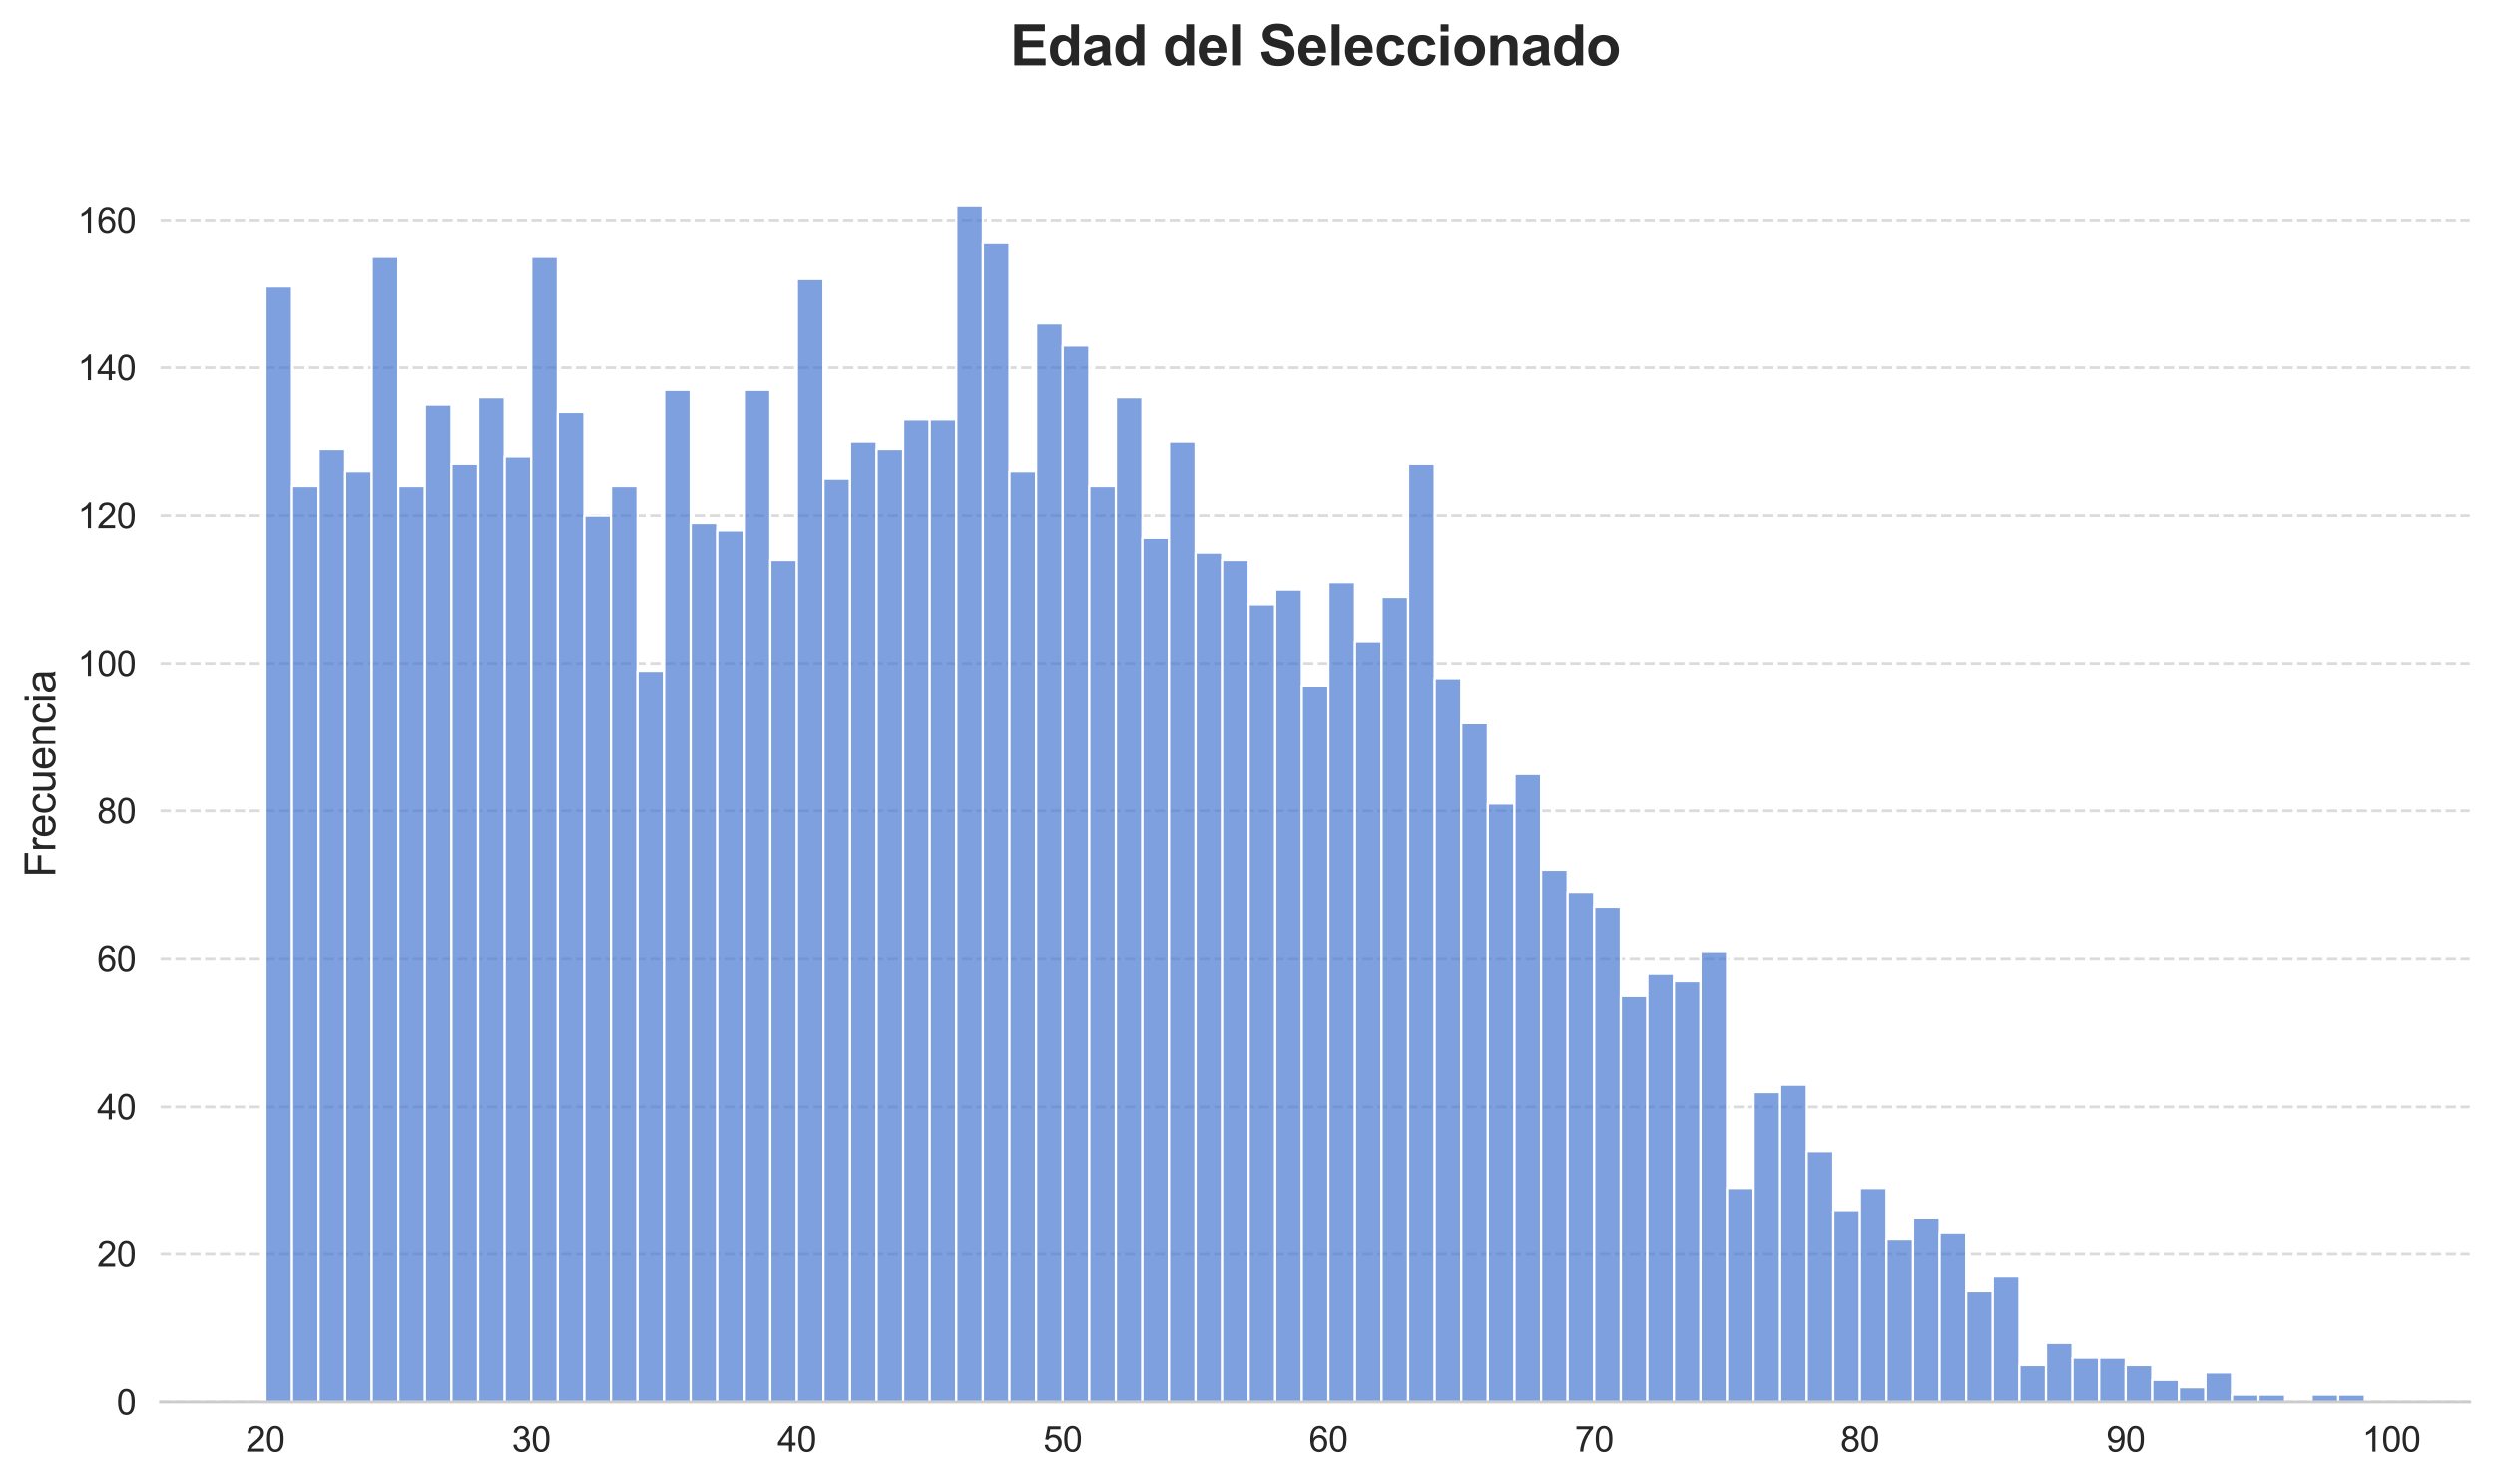 <?xml version="1.0" encoding="utf-8" standalone="no"?>
<!DOCTYPE svg PUBLIC "-//W3C//DTD SVG 1.1//EN"
  "http://www.w3.org/Graphics/SVG/1.1/DTD/svg11.dtd">
<svg xmlns:xlink="http://www.w3.org/1999/xlink" width="712.917pt" height="423.994pt" viewBox="0 0 712.917 423.994" xmlns="http://www.w3.org/2000/svg" version="1.1">
 <defs>
  <style type="text/css">*{stroke-linejoin: round; stroke-linecap: butt}</style>
 </defs>
 <g id="figure_1">
  <g id="patch_1">
   <path d="M 0 423.994 
L 712.917 423.994 
L 712.917 0 
L 0 0 
z
" style="fill: #ffffff"/>
  </g>
  <g id="axes_1">
   <g id="patch_2">
    <path d="M 45.857 400.649 
L 705.717 400.649 
L 705.717 41.553 
L 45.857 41.553 
z
" style="fill: #ffffff"/>
   </g>
   <g id="matplotlib.axis_1">
    <g id="xtick_1">
     <g id="line2d_1">
      <path d="M 75.851 400.649 
L 75.851 41.553 
" clip-path="url(#pff884d0ffa)" style="fill: none; stroke-dasharray: 2.96,1.28; stroke-dashoffset: 0; stroke: #cccccc; stroke-opacity: 0; stroke-width: 0.8"/>
     </g>
     <g id="text_1">
      <!-- 20 -->
      <g style="fill: #262626" transform="translate(70.29 414.807) scale(0.1 -0.1)">
       <defs>
        <path id="ArialMT-32" d="M 3222 541 
L 3222 0 
L 194 0 
Q 188 203 259 391 
Q 375 700 629 1000 
Q 884 1300 1366 1694 
Q 2113 2306 2375 2664 
Q 2638 3022 2638 3341 
Q 2638 3675 2398 3904 
Q 2159 4134 1775 4134 
Q 1369 4134 1125 3890 
Q 881 3647 878 3216 
L 300 3275 
Q 359 3922 746 4261 
Q 1134 4600 1788 4600 
Q 2447 4600 2831 4234 
Q 3216 3869 3216 3328 
Q 3216 3053 3103 2787 
Q 2991 2522 2730 2228 
Q 2469 1934 1863 1422 
Q 1356 997 1212 845 
Q 1069 694 975 541 
L 3222 541 
z
" transform="scale(0.016)"/>
        <path id="ArialMT-30" d="M 266 2259 
Q 266 3072 433 3567 
Q 600 4063 929 4331 
Q 1259 4600 1759 4600 
Q 2128 4600 2406 4451 
Q 2684 4303 2865 4023 
Q 3047 3744 3150 3342 
Q 3253 2941 3253 2259 
Q 3253 1453 3087 958 
Q 2922 463 2592 192 
Q 2263 -78 1759 -78 
Q 1097 -78 719 397 
Q 266 969 266 2259 
z
M 844 2259 
Q 844 1131 1108 757 
Q 1372 384 1759 384 
Q 2147 384 2411 759 
Q 2675 1134 2675 2259 
Q 2675 3391 2411 3762 
Q 2147 4134 1753 4134 
Q 1366 4134 1134 3806 
Q 844 3388 844 2259 
z
" transform="scale(0.016)"/>
       </defs>
       <use xlink:href="#ArialMT-32"/>
       <use xlink:href="#ArialMT-30" x="55.615"/>
      </g>
     </g>
    </g>
    <g id="xtick_2">
     <g id="line2d_2">
      <path d="M 151.784 400.649 
L 151.784 41.553 
" clip-path="url(#pff884d0ffa)" style="fill: none; stroke-dasharray: 2.96,1.28; stroke-dashoffset: 0; stroke: #cccccc; stroke-opacity: 0; stroke-width: 0.8"/>
     </g>
     <g id="text_2">
      <!-- 30 -->
      <g style="fill: #262626" transform="translate(146.223 414.807) scale(0.1 -0.1)">
       <defs>
        <path id="ArialMT-33" d="M 269 1209 
L 831 1284 
Q 928 806 1161 595 
Q 1394 384 1728 384 
Q 2125 384 2398 659 
Q 2672 934 2672 1341 
Q 2672 1728 2419 1979 
Q 2166 2231 1775 2231 
Q 1616 2231 1378 2169 
L 1441 2663 
Q 1497 2656 1531 2656 
Q 1891 2656 2178 2843 
Q 2466 3031 2466 3422 
Q 2466 3731 2256 3934 
Q 2047 4138 1716 4138 
Q 1388 4138 1169 3931 
Q 950 3725 888 3313 
L 325 3413 
Q 428 3978 793 4289 
Q 1159 4600 1703 4600 
Q 2078 4600 2393 4439 
Q 2709 4278 2876 4000 
Q 3044 3722 3044 3409 
Q 3044 3113 2884 2869 
Q 2725 2625 2413 2481 
Q 2819 2388 3044 2092 
Q 3269 1797 3269 1353 
Q 3269 753 2831 336 
Q 2394 -81 1725 -81 
Q 1122 -81 723 278 
Q 325 638 269 1209 
z
" transform="scale(0.016)"/>
       </defs>
       <use xlink:href="#ArialMT-33"/>
       <use xlink:href="#ArialMT-30" x="55.615"/>
      </g>
     </g>
    </g>
    <g id="xtick_3">
     <g id="line2d_3">
      <path d="M 227.717 400.649 
L 227.717 41.553 
" clip-path="url(#pff884d0ffa)" style="fill: none; stroke-dasharray: 2.96,1.28; stroke-dashoffset: 0; stroke: #cccccc; stroke-opacity: 0; stroke-width: 0.8"/>
     </g>
     <g id="text_3">
      <!-- 40 -->
      <g style="fill: #262626" transform="translate(222.156 414.807) scale(0.1 -0.1)">
       <defs>
        <path id="ArialMT-34" d="M 2069 0 
L 2069 1097 
L 81 1097 
L 81 1613 
L 2172 4581 
L 2631 4581 
L 2631 1613 
L 3250 1613 
L 3250 1097 
L 2631 1097 
L 2631 0 
L 2069 0 
z
M 2069 1613 
L 2069 3678 
L 634 1613 
L 2069 1613 
z
" transform="scale(0.016)"/>
       </defs>
       <use xlink:href="#ArialMT-34"/>
       <use xlink:href="#ArialMT-30" x="55.615"/>
      </g>
     </g>
    </g>
    <g id="xtick_4">
     <g id="line2d_4">
      <path d="M 303.651 400.649 
L 303.651 41.553 
" clip-path="url(#pff884d0ffa)" style="fill: none; stroke-dasharray: 2.96,1.28; stroke-dashoffset: 0; stroke: #cccccc; stroke-opacity: 0; stroke-width: 0.8"/>
     </g>
     <g id="text_4">
      <!-- 50 -->
      <g style="fill: #262626" transform="translate(298.09 414.807) scale(0.1 -0.1)">
       <defs>
        <path id="ArialMT-35" d="M 266 1200 
L 856 1250 
Q 922 819 1161 601 
Q 1400 384 1738 384 
Q 2144 384 2425 690 
Q 2706 997 2706 1503 
Q 2706 1984 2436 2262 
Q 2166 2541 1728 2541 
Q 1456 2541 1237 2417 
Q 1019 2294 894 2097 
L 366 2166 
L 809 4519 
L 3088 4519 
L 3088 3981 
L 1259 3981 
L 1013 2750 
Q 1425 3038 1878 3038 
Q 2478 3038 2890 2622 
Q 3303 2206 3303 1553 
Q 3303 931 2941 478 
Q 2500 -78 1738 -78 
Q 1113 -78 717 272 
Q 322 622 266 1200 
z
" transform="scale(0.016)"/>
       </defs>
       <use xlink:href="#ArialMT-35"/>
       <use xlink:href="#ArialMT-30" x="55.615"/>
      </g>
     </g>
    </g>
    <g id="xtick_5">
     <g id="line2d_5">
      <path d="M 379.584 400.649 
L 379.584 41.553 
" clip-path="url(#pff884d0ffa)" style="fill: none; stroke-dasharray: 2.96,1.28; stroke-dashoffset: 0; stroke: #cccccc; stroke-opacity: 0; stroke-width: 0.8"/>
     </g>
     <g id="text_5">
      <!-- 60 -->
      <g style="fill: #262626" transform="translate(374.023 414.807) scale(0.1 -0.1)">
       <defs>
        <path id="ArialMT-36" d="M 3184 3459 
L 2625 3416 
Q 2550 3747 2413 3897 
Q 2184 4138 1850 4138 
Q 1581 4138 1378 3988 
Q 1113 3794 959 3422 
Q 806 3050 800 2363 
Q 1003 2672 1297 2822 
Q 1591 2972 1913 2972 
Q 2475 2972 2870 2558 
Q 3266 2144 3266 1488 
Q 3266 1056 3080 686 
Q 2894 316 2569 119 
Q 2244 -78 1831 -78 
Q 1128 -78 684 439 
Q 241 956 241 2144 
Q 241 3472 731 4075 
Q 1159 4600 1884 4600 
Q 2425 4600 2770 4297 
Q 3116 3994 3184 3459 
z
M 888 1484 
Q 888 1194 1011 928 
Q 1134 663 1356 523 
Q 1578 384 1822 384 
Q 2178 384 2434 671 
Q 2691 959 2691 1453 
Q 2691 1928 2437 2201 
Q 2184 2475 1800 2475 
Q 1419 2475 1153 2201 
Q 888 1928 888 1484 
z
" transform="scale(0.016)"/>
       </defs>
       <use xlink:href="#ArialMT-36"/>
       <use xlink:href="#ArialMT-30" x="55.615"/>
      </g>
     </g>
    </g>
    <g id="xtick_6">
     <g id="line2d_6">
      <path d="M 455.517 400.649 
L 455.517 41.553 
" clip-path="url(#pff884d0ffa)" style="fill: none; stroke-dasharray: 2.96,1.28; stroke-dashoffset: 0; stroke: #cccccc; stroke-opacity: 0; stroke-width: 0.8"/>
     </g>
     <g id="text_6">
      <!-- 70 -->
      <g style="fill: #262626" transform="translate(449.956 414.807) scale(0.1 -0.1)">
       <defs>
        <path id="ArialMT-37" d="M 303 3981 
L 303 4522 
L 3269 4522 
L 3269 4084 
Q 2831 3619 2401 2847 
Q 1972 2075 1738 1259 
Q 1569 684 1522 0 
L 944 0 
Q 953 541 1156 1306 
Q 1359 2072 1739 2783 
Q 2119 3494 2547 3981 
L 303 3981 
z
" transform="scale(0.016)"/>
       </defs>
       <use xlink:href="#ArialMT-37"/>
       <use xlink:href="#ArialMT-30" x="55.615"/>
      </g>
     </g>
    </g>
    <g id="xtick_7">
     <g id="line2d_7">
      <path d="M 531.45 400.649 
L 531.45 41.553 
" clip-path="url(#pff884d0ffa)" style="fill: none; stroke-dasharray: 2.96,1.28; stroke-dashoffset: 0; stroke: #cccccc; stroke-opacity: 0; stroke-width: 0.8"/>
     </g>
     <g id="text_7">
      <!-- 80 -->
      <g style="fill: #262626" transform="translate(525.889 414.807) scale(0.1 -0.1)">
       <defs>
        <path id="ArialMT-38" d="M 1131 2484 
Q 781 2613 612 2850 
Q 444 3088 444 3419 
Q 444 3919 803 4259 
Q 1163 4600 1759 4600 
Q 2359 4600 2725 4251 
Q 3091 3903 3091 3403 
Q 3091 3084 2923 2848 
Q 2756 2613 2416 2484 
Q 2838 2347 3058 2040 
Q 3278 1734 3278 1309 
Q 3278 722 2862 322 
Q 2447 -78 1769 -78 
Q 1091 -78 675 323 
Q 259 725 259 1325 
Q 259 1772 486 2073 
Q 713 2375 1131 2484 
z
M 1019 3438 
Q 1019 3113 1228 2906 
Q 1438 2700 1772 2700 
Q 2097 2700 2305 2904 
Q 2513 3109 2513 3406 
Q 2513 3716 2298 3927 
Q 2084 4138 1766 4138 
Q 1444 4138 1231 3931 
Q 1019 3725 1019 3438 
z
M 838 1322 
Q 838 1081 952 856 
Q 1066 631 1291 507 
Q 1516 384 1775 384 
Q 2178 384 2440 643 
Q 2703 903 2703 1303 
Q 2703 1709 2433 1975 
Q 2163 2241 1756 2241 
Q 1359 2241 1098 1978 
Q 838 1716 838 1322 
z
" transform="scale(0.016)"/>
       </defs>
       <use xlink:href="#ArialMT-38"/>
       <use xlink:href="#ArialMT-30" x="55.615"/>
      </g>
     </g>
    </g>
    <g id="xtick_8">
     <g id="line2d_8">
      <path d="M 607.384 400.649 
L 607.384 41.553 
" clip-path="url(#pff884d0ffa)" style="fill: none; stroke-dasharray: 2.96,1.28; stroke-dashoffset: 0; stroke: #cccccc; stroke-opacity: 0; stroke-width: 0.8"/>
     </g>
     <g id="text_8">
      <!-- 90 -->
      <g style="fill: #262626" transform="translate(601.823 414.807) scale(0.1 -0.1)">
       <defs>
        <path id="ArialMT-39" d="M 350 1059 
L 891 1109 
Q 959 728 1153 556 
Q 1347 384 1650 384 
Q 1909 384 2104 503 
Q 2300 622 2425 820 
Q 2550 1019 2634 1356 
Q 2719 1694 2719 2044 
Q 2719 2081 2716 2156 
Q 2547 1888 2255 1720 
Q 1963 1553 1622 1553 
Q 1053 1553 659 1965 
Q 266 2378 266 3053 
Q 266 3750 677 4175 
Q 1088 4600 1706 4600 
Q 2153 4600 2523 4359 
Q 2894 4119 3086 3673 
Q 3278 3228 3278 2384 
Q 3278 1506 3087 986 
Q 2897 466 2520 194 
Q 2144 -78 1638 -78 
Q 1100 -78 759 220 
Q 419 519 350 1059 
z
M 2653 3081 
Q 2653 3566 2395 3850 
Q 2138 4134 1775 4134 
Q 1400 4134 1122 3828 
Q 844 3522 844 3034 
Q 844 2597 1108 2323 
Q 1372 2050 1759 2050 
Q 2150 2050 2401 2323 
Q 2653 2597 2653 3081 
z
" transform="scale(0.016)"/>
       </defs>
       <use xlink:href="#ArialMT-39"/>
       <use xlink:href="#ArialMT-30" x="55.615"/>
      </g>
     </g>
    </g>
    <g id="xtick_9">
     <g id="line2d_9">
      <path d="M 683.317 400.649 
L 683.317 41.553 
" clip-path="url(#pff884d0ffa)" style="fill: none; stroke-dasharray: 2.96,1.28; stroke-dashoffset: 0; stroke: #cccccc; stroke-opacity: 0; stroke-width: 0.8"/>
     </g>
     <g id="text_9">
      <!-- 100 -->
      <g style="fill: #262626" transform="translate(674.975 414.807) scale(0.1 -0.1)">
       <defs>
        <path id="ArialMT-31" d="M 2384 0 
L 1822 0 
L 1822 3584 
Q 1619 3391 1289 3197 
Q 959 3003 697 2906 
L 697 3450 
Q 1169 3672 1522 3987 
Q 1875 4303 2022 4600 
L 2384 4600 
L 2384 0 
z
" transform="scale(0.016)"/>
       </defs>
       <use xlink:href="#ArialMT-31"/>
       <use xlink:href="#ArialMT-30" x="55.615"/>
       <use xlink:href="#ArialMT-30" x="111.23"/>
      </g>
     </g>
    </g>
   </g>
   <g id="matplotlib.axis_2">
    <g id="ytick_1">
     <g id="line2d_10">
      <path d="M 45.857 400.649 
L 705.717 400.649 
" clip-path="url(#pff884d0ffa)" style="fill: none; stroke-dasharray: 2.96,1.28; stroke-dashoffset: 0; stroke: #cccccc; stroke-opacity: 0.7; stroke-width: 0.8"/>
     </g>
     <g id="text_10">
      <!-- 0 -->
      <g style="fill: #262626" transform="translate(33.296 404.228) scale(0.1 -0.1)">
       <use xlink:href="#ArialMT-30"/>
      </g>
     </g>
    </g>
    <g id="ytick_2">
     <g id="line2d_11">
      <path d="M 45.857 358.427 
L 705.717 358.427 
" clip-path="url(#pff884d0ffa)" style="fill: none; stroke-dasharray: 2.96,1.28; stroke-dashoffset: 0; stroke: #cccccc; stroke-opacity: 0.7; stroke-width: 0.8"/>
     </g>
     <g id="text_11">
      <!-- 20 -->
      <g style="fill: #262626" transform="translate(27.735 362.006) scale(0.1 -0.1)">
       <use xlink:href="#ArialMT-32"/>
       <use xlink:href="#ArialMT-30" x="55.615"/>
      </g>
     </g>
    </g>
    <g id="ytick_3">
     <g id="line2d_12">
      <path d="M 45.857 316.205 
L 705.717 316.205 
" clip-path="url(#pff884d0ffa)" style="fill: none; stroke-dasharray: 2.96,1.28; stroke-dashoffset: 0; stroke: #cccccc; stroke-opacity: 0.7; stroke-width: 0.8"/>
     </g>
     <g id="text_12">
      <!-- 40 -->
      <g style="fill: #262626" transform="translate(27.735 319.784) scale(0.1 -0.1)">
       <use xlink:href="#ArialMT-34"/>
       <use xlink:href="#ArialMT-30" x="55.615"/>
      </g>
     </g>
    </g>
    <g id="ytick_4">
     <g id="line2d_13">
      <path d="M 45.857 273.984 
L 705.717 273.984 
" clip-path="url(#pff884d0ffa)" style="fill: none; stroke-dasharray: 2.96,1.28; stroke-dashoffset: 0; stroke: #cccccc; stroke-opacity: 0.7; stroke-width: 0.8"/>
     </g>
     <g id="text_13">
      <!-- 60 -->
      <g style="fill: #262626" transform="translate(27.735 277.563) scale(0.1 -0.1)">
       <use xlink:href="#ArialMT-36"/>
       <use xlink:href="#ArialMT-30" x="55.615"/>
      </g>
     </g>
    </g>
    <g id="ytick_5">
     <g id="line2d_14">
      <path d="M 45.857 231.762 
L 705.717 231.762 
" clip-path="url(#pff884d0ffa)" style="fill: none; stroke-dasharray: 2.96,1.28; stroke-dashoffset: 0; stroke: #cccccc; stroke-opacity: 0.7; stroke-width: 0.8"/>
     </g>
     <g id="text_14">
      <!-- 80 -->
      <g style="fill: #262626" transform="translate(27.735 235.341) scale(0.1 -0.1)">
       <use xlink:href="#ArialMT-38"/>
       <use xlink:href="#ArialMT-30" x="55.615"/>
      </g>
     </g>
    </g>
    <g id="ytick_6">
     <g id="line2d_15">
      <path d="M 45.857 189.54 
L 705.717 189.54 
" clip-path="url(#pff884d0ffa)" style="fill: none; stroke-dasharray: 2.96,1.28; stroke-dashoffset: 0; stroke: #cccccc; stroke-opacity: 0.7; stroke-width: 0.8"/>
     </g>
     <g id="text_15">
      <!-- 100 -->
      <g style="fill: #262626" transform="translate(22.174 193.119) scale(0.1 -0.1)">
       <use xlink:href="#ArialMT-31"/>
       <use xlink:href="#ArialMT-30" x="55.615"/>
       <use xlink:href="#ArialMT-30" x="111.23"/>
      </g>
     </g>
    </g>
    <g id="ytick_7">
     <g id="line2d_16">
      <path d="M 45.857 147.318 
L 705.717 147.318 
" clip-path="url(#pff884d0ffa)" style="fill: none; stroke-dasharray: 2.96,1.28; stroke-dashoffset: 0; stroke: #cccccc; stroke-opacity: 0.7; stroke-width: 0.8"/>
     </g>
     <g id="text_16">
      <!-- 120 -->
      <g style="fill: #262626" transform="translate(22.174 150.897) scale(0.1 -0.1)">
       <use xlink:href="#ArialMT-31"/>
       <use xlink:href="#ArialMT-32" x="55.615"/>
       <use xlink:href="#ArialMT-30" x="111.23"/>
      </g>
     </g>
    </g>
    <g id="ytick_8">
     <g id="line2d_17">
      <path d="M 45.857 105.097 
L 705.717 105.097 
" clip-path="url(#pff884d0ffa)" style="fill: none; stroke-dasharray: 2.96,1.28; stroke-dashoffset: 0; stroke: #cccccc; stroke-opacity: 0.7; stroke-width: 0.8"/>
     </g>
     <g id="text_17">
      <!-- 140 -->
      <g style="fill: #262626" transform="translate(22.174 108.676) scale(0.1 -0.1)">
       <use xlink:href="#ArialMT-31"/>
       <use xlink:href="#ArialMT-34" x="55.615"/>
       <use xlink:href="#ArialMT-30" x="111.23"/>
      </g>
     </g>
    </g>
    <g id="ytick_9">
     <g id="line2d_18">
      <path d="M 45.857 62.875 
L 705.717 62.875 
" clip-path="url(#pff884d0ffa)" style="fill: none; stroke-dasharray: 2.96,1.28; stroke-dashoffset: 0; stroke: #cccccc; stroke-opacity: 0.7; stroke-width: 0.8"/>
     </g>
     <g id="text_18">
      <!-- 160 -->
      <g style="fill: #262626" transform="translate(22.174 66.454) scale(0.1 -0.1)">
       <use xlink:href="#ArialMT-31"/>
       <use xlink:href="#ArialMT-36" x="55.615"/>
       <use xlink:href="#ArialMT-30" x="111.23"/>
      </g>
     </g>
    </g>
    <g id="text_19">
     <!-- Frecuencia -->
     <g style="fill: #262626" transform="translate(15.789 250.779) rotate(-90) scale(0.12 -0.12)">
      <defs>
       <path id="ArialMT-46" d="M 525 0 
L 525 4581 
L 3616 4581 
L 3616 4041 
L 1131 4041 
L 1131 2622 
L 3281 2622 
L 3281 2081 
L 1131 2081 
L 1131 0 
L 525 0 
z
" transform="scale(0.016)"/>
       <path id="ArialMT-72" d="M 416 0 
L 416 3319 
L 922 3319 
L 922 2816 
Q 1116 3169 1280 3281 
Q 1444 3394 1641 3394 
Q 1925 3394 2219 3213 
L 2025 2691 
Q 1819 2813 1613 2813 
Q 1428 2813 1281 2702 
Q 1134 2591 1072 2394 
Q 978 2094 978 1738 
L 978 0 
L 416 0 
z
" transform="scale(0.016)"/>
       <path id="ArialMT-65" d="M 2694 1069 
L 3275 997 
Q 3138 488 2766 206 
Q 2394 -75 1816 -75 
Q 1088 -75 661 373 
Q 234 822 234 1631 
Q 234 2469 665 2931 
Q 1097 3394 1784 3394 
Q 2450 3394 2872 2941 
Q 3294 2488 3294 1666 
Q 3294 1616 3291 1516 
L 816 1516 
Q 847 969 1125 678 
Q 1403 388 1819 388 
Q 2128 388 2347 550 
Q 2566 713 2694 1069 
z
M 847 1978 
L 2700 1978 
Q 2663 2397 2488 2606 
Q 2219 2931 1791 2931 
Q 1403 2931 1139 2672 
Q 875 2413 847 1978 
z
" transform="scale(0.016)"/>
       <path id="ArialMT-63" d="M 2588 1216 
L 3141 1144 
Q 3050 572 2676 248 
Q 2303 -75 1759 -75 
Q 1078 -75 664 370 
Q 250 816 250 1647 
Q 250 2184 428 2587 
Q 606 2991 970 3192 
Q 1334 3394 1763 3394 
Q 2303 3394 2647 3120 
Q 2991 2847 3088 2344 
L 2541 2259 
Q 2463 2594 2264 2762 
Q 2066 2931 1784 2931 
Q 1359 2931 1093 2626 
Q 828 2322 828 1663 
Q 828 994 1084 691 
Q 1341 388 1753 388 
Q 2084 388 2306 591 
Q 2528 794 2588 1216 
z
" transform="scale(0.016)"/>
       <path id="ArialMT-75" d="M 2597 0 
L 2597 488 
Q 2209 -75 1544 -75 
Q 1250 -75 995 37 
Q 741 150 617 320 
Q 494 491 444 738 
Q 409 903 409 1263 
L 409 3319 
L 972 3319 
L 972 1478 
Q 972 1038 1006 884 
Q 1059 663 1231 536 
Q 1403 409 1656 409 
Q 1909 409 2131 539 
Q 2353 669 2445 892 
Q 2538 1116 2538 1541 
L 2538 3319 
L 3100 3319 
L 3100 0 
L 2597 0 
z
" transform="scale(0.016)"/>
       <path id="ArialMT-6e" d="M 422 0 
L 422 3319 
L 928 3319 
L 928 2847 
Q 1294 3394 1984 3394 
Q 2284 3394 2536 3286 
Q 2788 3178 2913 3003 
Q 3038 2828 3088 2588 
Q 3119 2431 3119 2041 
L 3119 0 
L 2556 0 
L 2556 2019 
Q 2556 2363 2490 2533 
Q 2425 2703 2258 2804 
Q 2091 2906 1866 2906 
Q 1506 2906 1245 2678 
Q 984 2450 984 1813 
L 984 0 
L 422 0 
z
" transform="scale(0.016)"/>
       <path id="ArialMT-69" d="M 425 3934 
L 425 4581 
L 988 4581 
L 988 3934 
L 425 3934 
z
M 425 0 
L 425 3319 
L 988 3319 
L 988 0 
L 425 0 
z
" transform="scale(0.016)"/>
       <path id="ArialMT-61" d="M 2588 409 
Q 2275 144 1986 34 
Q 1697 -75 1366 -75 
Q 819 -75 525 192 
Q 231 459 231 875 
Q 231 1119 342 1320 
Q 453 1522 633 1644 
Q 813 1766 1038 1828 
Q 1203 1872 1538 1913 
Q 2219 1994 2541 2106 
Q 2544 2222 2544 2253 
Q 2544 2597 2384 2738 
Q 2169 2928 1744 2928 
Q 1347 2928 1158 2789 
Q 969 2650 878 2297 
L 328 2372 
Q 403 2725 575 2942 
Q 747 3159 1072 3276 
Q 1397 3394 1825 3394 
Q 2250 3394 2515 3294 
Q 2781 3194 2906 3042 
Q 3031 2891 3081 2659 
Q 3109 2516 3109 2141 
L 3109 1391 
Q 3109 606 3145 398 
Q 3181 191 3288 0 
L 2700 0 
Q 2613 175 2588 409 
z
M 2541 1666 
Q 2234 1541 1622 1453 
Q 1275 1403 1131 1340 
Q 988 1278 909 1158 
Q 831 1038 831 891 
Q 831 666 1001 516 
Q 1172 366 1500 366 
Q 1825 366 2078 508 
Q 2331 650 2450 897 
Q 2541 1088 2541 1459 
L 2541 1666 
z
" transform="scale(0.016)"/>
      </defs>
      <use xlink:href="#ArialMT-46"/>
      <use xlink:href="#ArialMT-72" x="61.084"/>
      <use xlink:href="#ArialMT-65" x="94.385"/>
      <use xlink:href="#ArialMT-63" x="150"/>
      <use xlink:href="#ArialMT-75" x="200"/>
      <use xlink:href="#ArialMT-65" x="255.615"/>
      <use xlink:href="#ArialMT-6e" x="311.23"/>
      <use xlink:href="#ArialMT-63" x="366.846"/>
      <use xlink:href="#ArialMT-69" x="416.846"/>
      <use xlink:href="#ArialMT-61" x="439.062"/>
     </g>
    </g>
   </g>
   <g id="patch_3">
    <path d="M 75.851 400.649 
L 83.444 400.649 
L 83.444 81.875 
L 75.851 81.875 
z
" clip-path="url(#pff884d0ffa)" style="fill: #4878d0; fill-opacity: 0.7; stroke: #ffffff; stroke-width: 0.642; stroke-linejoin: miter"/>
   </g>
   <g id="patch_4">
    <path d="M 83.444 400.649 
L 91.037 400.649 
L 91.037 138.874 
L 83.444 138.874 
z
" clip-path="url(#pff884d0ffa)" style="fill: #4878d0; fill-opacity: 0.7; stroke: #ffffff; stroke-width: 0.642; stroke-linejoin: miter"/>
   </g>
   <g id="patch_5">
    <path d="M 91.037 400.649 
L 98.631 400.649 
L 98.631 128.319 
L 91.037 128.319 
z
" clip-path="url(#pff884d0ffa)" style="fill: #4878d0; fill-opacity: 0.7; stroke: #ffffff; stroke-width: 0.642; stroke-linejoin: miter"/>
   </g>
   <g id="patch_6">
    <path d="M 98.631 400.649 
L 106.224 400.649 
L 106.224 134.652 
L 98.631 134.652 
z
" clip-path="url(#pff884d0ffa)" style="fill: #4878d0; fill-opacity: 0.7; stroke: #ffffff; stroke-width: 0.642; stroke-linejoin: miter"/>
   </g>
   <g id="patch_7">
    <path d="M 106.224 400.649 
L 113.817 400.649 
L 113.817 73.43 
L 106.224 73.43 
z
" clip-path="url(#pff884d0ffa)" style="fill: #4878d0; fill-opacity: 0.7; stroke: #ffffff; stroke-width: 0.642; stroke-linejoin: miter"/>
   </g>
   <g id="patch_8">
    <path d="M 113.817 400.649 
L 121.411 400.649 
L 121.411 138.874 
L 113.817 138.874 
z
" clip-path="url(#pff884d0ffa)" style="fill: #4878d0; fill-opacity: 0.7; stroke: #ffffff; stroke-width: 0.642; stroke-linejoin: miter"/>
   </g>
   <g id="patch_9">
    <path d="M 121.411 400.649 
L 129.004 400.649 
L 129.004 115.652 
L 121.411 115.652 
z
" clip-path="url(#pff884d0ffa)" style="fill: #4878d0; fill-opacity: 0.7; stroke: #ffffff; stroke-width: 0.642; stroke-linejoin: miter"/>
   </g>
   <g id="patch_10">
    <path d="M 129.004 400.649 
L 136.597 400.649 
L 136.597 132.541 
L 129.004 132.541 
z
" clip-path="url(#pff884d0ffa)" style="fill: #4878d0; fill-opacity: 0.7; stroke: #ffffff; stroke-width: 0.642; stroke-linejoin: miter"/>
   </g>
   <g id="patch_11">
    <path d="M 136.597 400.649 
L 144.191 400.649 
L 144.191 113.541 
L 136.597 113.541 
z
" clip-path="url(#pff884d0ffa)" style="fill: #4878d0; fill-opacity: 0.7; stroke: #ffffff; stroke-width: 0.642; stroke-linejoin: miter"/>
   </g>
   <g id="patch_12">
    <path d="M 144.191 400.649 
L 151.784 400.649 
L 151.784 130.43 
L 144.191 130.43 
z
" clip-path="url(#pff884d0ffa)" style="fill: #4878d0; fill-opacity: 0.7; stroke: #ffffff; stroke-width: 0.642; stroke-linejoin: miter"/>
   </g>
   <g id="patch_13">
    <path d="M 151.784 400.649 
L 159.377 400.649 
L 159.377 73.43 
L 151.784 73.43 
z
" clip-path="url(#pff884d0ffa)" style="fill: #4878d0; fill-opacity: 0.7; stroke: #ffffff; stroke-width: 0.642; stroke-linejoin: miter"/>
   </g>
   <g id="patch_14">
    <path d="M 159.377 400.649 
L 166.971 400.649 
L 166.971 117.763 
L 159.377 117.763 
z
" clip-path="url(#pff884d0ffa)" style="fill: #4878d0; fill-opacity: 0.7; stroke: #ffffff; stroke-width: 0.642; stroke-linejoin: miter"/>
   </g>
   <g id="patch_15">
    <path d="M 166.971 400.649 
L 174.564 400.649 
L 174.564 147.318 
L 166.971 147.318 
z
" clip-path="url(#pff884d0ffa)" style="fill: #4878d0; fill-opacity: 0.7; stroke: #ffffff; stroke-width: 0.642; stroke-linejoin: miter"/>
   </g>
   <g id="patch_16">
    <path d="M 174.564 400.649 
L 182.157 400.649 
L 182.157 138.874 
L 174.564 138.874 
z
" clip-path="url(#pff884d0ffa)" style="fill: #4878d0; fill-opacity: 0.7; stroke: #ffffff; stroke-width: 0.642; stroke-linejoin: miter"/>
   </g>
   <g id="patch_17">
    <path d="M 182.157 400.649 
L 189.751 400.649 
L 189.751 191.651 
L 182.157 191.651 
z
" clip-path="url(#pff884d0ffa)" style="fill: #4878d0; fill-opacity: 0.7; stroke: #ffffff; stroke-width: 0.642; stroke-linejoin: miter"/>
   </g>
   <g id="patch_18">
    <path d="M 189.751 400.649 
L 197.344 400.649 
L 197.344 111.43 
L 189.751 111.43 
z
" clip-path="url(#pff884d0ffa)" style="fill: #4878d0; fill-opacity: 0.7; stroke: #ffffff; stroke-width: 0.642; stroke-linejoin: miter"/>
   </g>
   <g id="patch_19">
    <path d="M 197.344 400.649 
L 204.937 400.649 
L 204.937 149.43 
L 197.344 149.43 
z
" clip-path="url(#pff884d0ffa)" style="fill: #4878d0; fill-opacity: 0.7; stroke: #ffffff; stroke-width: 0.642; stroke-linejoin: miter"/>
   </g>
   <g id="patch_20">
    <path d="M 204.937 400.649 
L 212.531 400.649 
L 212.531 151.541 
L 204.937 151.541 
z
" clip-path="url(#pff884d0ffa)" style="fill: #4878d0; fill-opacity: 0.7; stroke: #ffffff; stroke-width: 0.642; stroke-linejoin: miter"/>
   </g>
   <g id="patch_21">
    <path d="M 212.531 400.649 
L 220.124 400.649 
L 220.124 111.43 
L 212.531 111.43 
z
" clip-path="url(#pff884d0ffa)" style="fill: #4878d0; fill-opacity: 0.7; stroke: #ffffff; stroke-width: 0.642; stroke-linejoin: miter"/>
   </g>
   <g id="patch_22">
    <path d="M 220.124 400.649 
L 227.717 400.649 
L 227.717 159.985 
L 220.124 159.985 
z
" clip-path="url(#pff884d0ffa)" style="fill: #4878d0; fill-opacity: 0.7; stroke: #ffffff; stroke-width: 0.642; stroke-linejoin: miter"/>
   </g>
   <g id="patch_23">
    <path d="M 227.717 400.649 
L 235.311 400.649 
L 235.311 79.764 
L 227.717 79.764 
z
" clip-path="url(#pff884d0ffa)" style="fill: #4878d0; fill-opacity: 0.7; stroke: #ffffff; stroke-width: 0.642; stroke-linejoin: miter"/>
   </g>
   <g id="patch_24">
    <path d="M 235.311 400.649 
L 242.904 400.649 
L 242.904 136.763 
L 235.311 136.763 
z
" clip-path="url(#pff884d0ffa)" style="fill: #4878d0; fill-opacity: 0.7; stroke: #ffffff; stroke-width: 0.642; stroke-linejoin: miter"/>
   </g>
   <g id="patch_25">
    <path d="M 242.904 400.649 
L 250.497 400.649 
L 250.497 126.208 
L 242.904 126.208 
z
" clip-path="url(#pff884d0ffa)" style="fill: #4878d0; fill-opacity: 0.7; stroke: #ffffff; stroke-width: 0.642; stroke-linejoin: miter"/>
   </g>
   <g id="patch_26">
    <path d="M 250.497 400.649 
L 258.091 400.649 
L 258.091 128.319 
L 250.497 128.319 
z
" clip-path="url(#pff884d0ffa)" style="fill: #4878d0; fill-opacity: 0.7; stroke: #ffffff; stroke-width: 0.642; stroke-linejoin: miter"/>
   </g>
   <g id="patch_27">
    <path d="M 258.091 400.649 
L 265.684 400.649 
L 265.684 119.874 
L 258.091 119.874 
z
" clip-path="url(#pff884d0ffa)" style="fill: #4878d0; fill-opacity: 0.7; stroke: #ffffff; stroke-width: 0.642; stroke-linejoin: miter"/>
   </g>
   <g id="patch_28">
    <path d="M 265.684 400.649 
L 273.277 400.649 
L 273.277 119.874 
L 265.684 119.874 
z
" clip-path="url(#pff884d0ffa)" style="fill: #4878d0; fill-opacity: 0.7; stroke: #ffffff; stroke-width: 0.642; stroke-linejoin: miter"/>
   </g>
   <g id="patch_29">
    <path d="M 273.277 400.649 
L 280.871 400.649 
L 280.871 58.653 
L 273.277 58.653 
z
" clip-path="url(#pff884d0ffa)" style="fill: #4878d0; fill-opacity: 0.7; stroke: #ffffff; stroke-width: 0.642; stroke-linejoin: miter"/>
   </g>
   <g id="patch_30">
    <path d="M 280.871 400.649 
L 288.464 400.649 
L 288.464 69.208 
L 280.871 69.208 
z
" clip-path="url(#pff884d0ffa)" style="fill: #4878d0; fill-opacity: 0.7; stroke: #ffffff; stroke-width: 0.642; stroke-linejoin: miter"/>
   </g>
   <g id="patch_31">
    <path d="M 288.464 400.649 
L 296.057 400.649 
L 296.057 134.652 
L 288.464 134.652 
z
" clip-path="url(#pff884d0ffa)" style="fill: #4878d0; fill-opacity: 0.7; stroke: #ffffff; stroke-width: 0.642; stroke-linejoin: miter"/>
   </g>
   <g id="patch_32">
    <path d="M 296.057 400.649 
L 303.651 400.649 
L 303.651 92.43 
L 296.057 92.43 
z
" clip-path="url(#pff884d0ffa)" style="fill: #4878d0; fill-opacity: 0.7; stroke: #ffffff; stroke-width: 0.642; stroke-linejoin: miter"/>
   </g>
   <g id="patch_33">
    <path d="M 303.651 400.649 
L 311.244 400.649 
L 311.244 98.763 
L 303.651 98.763 
z
" clip-path="url(#pff884d0ffa)" style="fill: #4878d0; fill-opacity: 0.7; stroke: #ffffff; stroke-width: 0.642; stroke-linejoin: miter"/>
   </g>
   <g id="patch_34">
    <path d="M 311.244 400.649 
L 318.837 400.649 
L 318.837 138.874 
L 311.244 138.874 
z
" clip-path="url(#pff884d0ffa)" style="fill: #4878d0; fill-opacity: 0.7; stroke: #ffffff; stroke-width: 0.642; stroke-linejoin: miter"/>
   </g>
   <g id="patch_35">
    <path d="M 318.837 400.649 
L 326.431 400.649 
L 326.431 113.541 
L 318.837 113.541 
z
" clip-path="url(#pff884d0ffa)" style="fill: #4878d0; fill-opacity: 0.7; stroke: #ffffff; stroke-width: 0.642; stroke-linejoin: miter"/>
   </g>
   <g id="patch_36">
    <path d="M 326.431 400.649 
L 334.024 400.649 
L 334.024 153.652 
L 326.431 153.652 
z
" clip-path="url(#pff884d0ffa)" style="fill: #4878d0; fill-opacity: 0.7; stroke: #ffffff; stroke-width: 0.642; stroke-linejoin: miter"/>
   </g>
   <g id="patch_37">
    <path d="M 334.024 400.649 
L 341.617 400.649 
L 341.617 126.208 
L 334.024 126.208 
z
" clip-path="url(#pff884d0ffa)" style="fill: #4878d0; fill-opacity: 0.7; stroke: #ffffff; stroke-width: 0.642; stroke-linejoin: miter"/>
   </g>
   <g id="patch_38">
    <path d="M 341.617 400.649 
L 349.211 400.649 
L 349.211 157.874 
L 341.617 157.874 
z
" clip-path="url(#pff884d0ffa)" style="fill: #4878d0; fill-opacity: 0.7; stroke: #ffffff; stroke-width: 0.642; stroke-linejoin: miter"/>
   </g>
   <g id="patch_39">
    <path d="M 349.211 400.649 
L 356.804 400.649 
L 356.804 159.985 
L 349.211 159.985 
z
" clip-path="url(#pff884d0ffa)" style="fill: #4878d0; fill-opacity: 0.7; stroke: #ffffff; stroke-width: 0.642; stroke-linejoin: miter"/>
   </g>
   <g id="patch_40">
    <path d="M 356.804 400.649 
L 364.397 400.649 
L 364.397 172.652 
L 356.804 172.652 
z
" clip-path="url(#pff884d0ffa)" style="fill: #4878d0; fill-opacity: 0.7; stroke: #ffffff; stroke-width: 0.642; stroke-linejoin: miter"/>
   </g>
   <g id="patch_41">
    <path d="M 364.397 400.649 
L 371.991 400.649 
L 371.991 168.429 
L 364.397 168.429 
z
" clip-path="url(#pff884d0ffa)" style="fill: #4878d0; fill-opacity: 0.7; stroke: #ffffff; stroke-width: 0.642; stroke-linejoin: miter"/>
   </g>
   <g id="patch_42">
    <path d="M 371.991 400.649 
L 379.584 400.649 
L 379.584 195.874 
L 371.991 195.874 
z
" clip-path="url(#pff884d0ffa)" style="fill: #4878d0; fill-opacity: 0.7; stroke: #ffffff; stroke-width: 0.642; stroke-linejoin: miter"/>
   </g>
   <g id="patch_43">
    <path d="M 379.584 400.649 
L 387.177 400.649 
L 387.177 166.318 
L 379.584 166.318 
z
" clip-path="url(#pff884d0ffa)" style="fill: #4878d0; fill-opacity: 0.7; stroke: #ffffff; stroke-width: 0.642; stroke-linejoin: miter"/>
   </g>
   <g id="patch_44">
    <path d="M 387.177 400.649 
L 394.771 400.649 
L 394.771 183.207 
L 387.177 183.207 
z
" clip-path="url(#pff884d0ffa)" style="fill: #4878d0; fill-opacity: 0.7; stroke: #ffffff; stroke-width: 0.642; stroke-linejoin: miter"/>
   </g>
   <g id="patch_45">
    <path d="M 394.771 400.649 
L 402.364 400.649 
L 402.364 170.54 
L 394.771 170.54 
z
" clip-path="url(#pff884d0ffa)" style="fill: #4878d0; fill-opacity: 0.7; stroke: #ffffff; stroke-width: 0.642; stroke-linejoin: miter"/>
   </g>
   <g id="patch_46">
    <path d="M 402.364 400.649 
L 409.957 400.649 
L 409.957 132.541 
L 402.364 132.541 
z
" clip-path="url(#pff884d0ffa)" style="fill: #4878d0; fill-opacity: 0.7; stroke: #ffffff; stroke-width: 0.642; stroke-linejoin: miter"/>
   </g>
   <g id="patch_47">
    <path d="M 409.957 400.649 
L 417.55 400.649 
L 417.55 193.762 
L 409.957 193.762 
z
" clip-path="url(#pff884d0ffa)" style="fill: #4878d0; fill-opacity: 0.7; stroke: #ffffff; stroke-width: 0.642; stroke-linejoin: miter"/>
   </g>
   <g id="patch_48">
    <path d="M 417.55 400.649 
L 425.144 400.649 
L 425.144 206.429 
L 417.55 206.429 
z
" clip-path="url(#pff884d0ffa)" style="fill: #4878d0; fill-opacity: 0.7; stroke: #ffffff; stroke-width: 0.642; stroke-linejoin: miter"/>
   </g>
   <g id="patch_49">
    <path d="M 425.144 400.649 
L 432.737 400.649 
L 432.737 229.651 
L 425.144 229.651 
z
" clip-path="url(#pff884d0ffa)" style="fill: #4878d0; fill-opacity: 0.7; stroke: #ffffff; stroke-width: 0.642; stroke-linejoin: miter"/>
   </g>
   <g id="patch_50">
    <path d="M 432.737 400.649 
L 440.33 400.649 
L 440.33 221.207 
L 432.737 221.207 
z
" clip-path="url(#pff884d0ffa)" style="fill: #4878d0; fill-opacity: 0.7; stroke: #ffffff; stroke-width: 0.642; stroke-linejoin: miter"/>
   </g>
   <g id="patch_51">
    <path d="M 440.33 400.649 
L 447.924 400.649 
L 447.924 248.651 
L 440.33 248.651 
z
" clip-path="url(#pff884d0ffa)" style="fill: #4878d0; fill-opacity: 0.7; stroke: #ffffff; stroke-width: 0.642; stroke-linejoin: miter"/>
   </g>
   <g id="patch_52">
    <path d="M 447.924 400.649 
L 455.517 400.649 
L 455.517 254.984 
L 447.924 254.984 
z
" clip-path="url(#pff884d0ffa)" style="fill: #4878d0; fill-opacity: 0.7; stroke: #ffffff; stroke-width: 0.642; stroke-linejoin: miter"/>
   </g>
   <g id="patch_53">
    <path d="M 455.517 400.649 
L 463.11 400.649 
L 463.11 259.206 
L 455.517 259.206 
z
" clip-path="url(#pff884d0ffa)" style="fill: #4878d0; fill-opacity: 0.7; stroke: #ffffff; stroke-width: 0.642; stroke-linejoin: miter"/>
   </g>
   <g id="patch_54">
    <path d="M 463.11 400.649 
L 470.704 400.649 
L 470.704 284.539 
L 463.11 284.539 
z
" clip-path="url(#pff884d0ffa)" style="fill: #4878d0; fill-opacity: 0.7; stroke: #ffffff; stroke-width: 0.642; stroke-linejoin: miter"/>
   </g>
   <g id="patch_55">
    <path d="M 470.704 400.649 
L 478.297 400.649 
L 478.297 278.206 
L 470.704 278.206 
z
" clip-path="url(#pff884d0ffa)" style="fill: #4878d0; fill-opacity: 0.7; stroke: #ffffff; stroke-width: 0.642; stroke-linejoin: miter"/>
   </g>
   <g id="patch_56">
    <path d="M 478.297 400.649 
L 485.89 400.649 
L 485.89 280.317 
L 478.297 280.317 
z
" clip-path="url(#pff884d0ffa)" style="fill: #4878d0; fill-opacity: 0.7; stroke: #ffffff; stroke-width: 0.642; stroke-linejoin: miter"/>
   </g>
   <g id="patch_57">
    <path d="M 485.89 400.649 
L 493.484 400.649 
L 493.484 271.873 
L 485.89 271.873 
z
" clip-path="url(#pff884d0ffa)" style="fill: #4878d0; fill-opacity: 0.7; stroke: #ffffff; stroke-width: 0.642; stroke-linejoin: miter"/>
   </g>
   <g id="patch_58">
    <path d="M 493.484 400.649 
L 501.077 400.649 
L 501.077 339.427 
L 493.484 339.427 
z
" clip-path="url(#pff884d0ffa)" style="fill: #4878d0; fill-opacity: 0.7; stroke: #ffffff; stroke-width: 0.642; stroke-linejoin: miter"/>
   </g>
   <g id="patch_59">
    <path d="M 501.077 400.649 
L 508.67 400.649 
L 508.67 311.983 
L 501.077 311.983 
z
" clip-path="url(#pff884d0ffa)" style="fill: #4878d0; fill-opacity: 0.7; stroke: #ffffff; stroke-width: 0.642; stroke-linejoin: miter"/>
   </g>
   <g id="patch_60">
    <path d="M 508.67 400.649 
L 516.264 400.649 
L 516.264 309.872 
L 508.67 309.872 
z
" clip-path="url(#pff884d0ffa)" style="fill: #4878d0; fill-opacity: 0.7; stroke: #ffffff; stroke-width: 0.642; stroke-linejoin: miter"/>
   </g>
   <g id="patch_61">
    <path d="M 516.264 400.649 
L 523.857 400.649 
L 523.857 328.872 
L 516.264 328.872 
z
" clip-path="url(#pff884d0ffa)" style="fill: #4878d0; fill-opacity: 0.7; stroke: #ffffff; stroke-width: 0.642; stroke-linejoin: miter"/>
   </g>
   <g id="patch_62">
    <path d="M 523.857 400.649 
L 531.45 400.649 
L 531.45 345.761 
L 523.857 345.761 
z
" clip-path="url(#pff884d0ffa)" style="fill: #4878d0; fill-opacity: 0.7; stroke: #ffffff; stroke-width: 0.642; stroke-linejoin: miter"/>
   </g>
   <g id="patch_63">
    <path d="M 531.45 400.649 
L 539.044 400.649 
L 539.044 339.427 
L 531.45 339.427 
z
" clip-path="url(#pff884d0ffa)" style="fill: #4878d0; fill-opacity: 0.7; stroke: #ffffff; stroke-width: 0.642; stroke-linejoin: miter"/>
   </g>
   <g id="patch_64">
    <path d="M 539.044 400.649 
L 546.637 400.649 
L 546.637 354.205 
L 539.044 354.205 
z
" clip-path="url(#pff884d0ffa)" style="fill: #4878d0; fill-opacity: 0.7; stroke: #ffffff; stroke-width: 0.642; stroke-linejoin: miter"/>
   </g>
   <g id="patch_65">
    <path d="M 546.637 400.649 
L 554.23 400.649 
L 554.23 347.872 
L 546.637 347.872 
z
" clip-path="url(#pff884d0ffa)" style="fill: #4878d0; fill-opacity: 0.7; stroke: #ffffff; stroke-width: 0.642; stroke-linejoin: miter"/>
   </g>
   <g id="patch_66">
    <path d="M 554.23 400.649 
L 561.824 400.649 
L 561.824 352.094 
L 554.23 352.094 
z
" clip-path="url(#pff884d0ffa)" style="fill: #4878d0; fill-opacity: 0.7; stroke: #ffffff; stroke-width: 0.642; stroke-linejoin: miter"/>
   </g>
   <g id="patch_67">
    <path d="M 561.824 400.649 
L 569.417 400.649 
L 569.417 368.983 
L 561.824 368.983 
z
" clip-path="url(#pff884d0ffa)" style="fill: #4878d0; fill-opacity: 0.7; stroke: #ffffff; stroke-width: 0.642; stroke-linejoin: miter"/>
   </g>
   <g id="patch_68">
    <path d="M 569.417 400.649 
L 577.01 400.649 
L 577.01 364.761 
L 569.417 364.761 
z
" clip-path="url(#pff884d0ffa)" style="fill: #4878d0; fill-opacity: 0.7; stroke: #ffffff; stroke-width: 0.642; stroke-linejoin: miter"/>
   </g>
   <g id="patch_69">
    <path d="M 577.01 400.649 
L 584.604 400.649 
L 584.604 390.094 
L 577.01 390.094 
z
" clip-path="url(#pff884d0ffa)" style="fill: #4878d0; fill-opacity: 0.7; stroke: #ffffff; stroke-width: 0.642; stroke-linejoin: miter"/>
   </g>
   <g id="patch_70">
    <path d="M 584.604 400.649 
L 592.197 400.649 
L 592.197 383.76 
L 584.604 383.76 
z
" clip-path="url(#pff884d0ffa)" style="fill: #4878d0; fill-opacity: 0.7; stroke: #ffffff; stroke-width: 0.642; stroke-linejoin: miter"/>
   </g>
   <g id="patch_71">
    <path d="M 592.197 400.649 
L 599.79 400.649 
L 599.79 387.982 
L 592.197 387.982 
z
" clip-path="url(#pff884d0ffa)" style="fill: #4878d0; fill-opacity: 0.7; stroke: #ffffff; stroke-width: 0.642; stroke-linejoin: miter"/>
   </g>
   <g id="patch_72">
    <path d="M 599.79 400.649 
L 607.384 400.649 
L 607.384 387.982 
L 599.79 387.982 
z
" clip-path="url(#pff884d0ffa)" style="fill: #4878d0; fill-opacity: 0.7; stroke: #ffffff; stroke-width: 0.642; stroke-linejoin: miter"/>
   </g>
   <g id="patch_73">
    <path d="M 607.384 400.649 
L 614.977 400.649 
L 614.977 390.094 
L 607.384 390.094 
z
" clip-path="url(#pff884d0ffa)" style="fill: #4878d0; fill-opacity: 0.7; stroke: #ffffff; stroke-width: 0.642; stroke-linejoin: miter"/>
   </g>
   <g id="patch_74">
    <path d="M 614.977 400.649 
L 622.57 400.649 
L 622.57 394.316 
L 614.977 394.316 
z
" clip-path="url(#pff884d0ffa)" style="fill: #4878d0; fill-opacity: 0.7; stroke: #ffffff; stroke-width: 0.642; stroke-linejoin: miter"/>
   </g>
   <g id="patch_75">
    <path d="M 622.57 400.649 
L 630.164 400.649 
L 630.164 396.427 
L 622.57 396.427 
z
" clip-path="url(#pff884d0ffa)" style="fill: #4878d0; fill-opacity: 0.7; stroke: #ffffff; stroke-width: 0.642; stroke-linejoin: miter"/>
   </g>
   <g id="patch_76">
    <path d="M 630.164 400.649 
L 637.757 400.649 
L 637.757 392.205 
L 630.164 392.205 
z
" clip-path="url(#pff884d0ffa)" style="fill: #4878d0; fill-opacity: 0.7; stroke: #ffffff; stroke-width: 0.642; stroke-linejoin: miter"/>
   </g>
   <g id="patch_77">
    <path d="M 637.757 400.649 
L 645.35 400.649 
L 645.35 398.538 
L 637.757 398.538 
z
" clip-path="url(#pff884d0ffa)" style="fill: #4878d0; fill-opacity: 0.7; stroke: #ffffff; stroke-width: 0.642; stroke-linejoin: miter"/>
   </g>
   <g id="patch_78">
    <path d="M 645.35 400.649 
L 652.944 400.649 
L 652.944 398.538 
L 645.35 398.538 
z
" clip-path="url(#pff884d0ffa)" style="fill: #4878d0; fill-opacity: 0.7; stroke: #ffffff; stroke-width: 0.642; stroke-linejoin: miter"/>
   </g>
   <g id="patch_79">
    <path d="M 652.944 400.649 
L 660.537 400.649 
L 660.537 400.649 
L 652.944 400.649 
z
" clip-path="url(#pff884d0ffa)" style="fill: #4878d0; fill-opacity: 0.7; stroke: #ffffff; stroke-width: 0.642; stroke-linejoin: miter"/>
   </g>
   <g id="patch_80">
    <path d="M 660.537 400.649 
L 668.13 400.649 
L 668.13 398.538 
L 660.537 398.538 
z
" clip-path="url(#pff884d0ffa)" style="fill: #4878d0; fill-opacity: 0.7; stroke: #ffffff; stroke-width: 0.642; stroke-linejoin: miter"/>
   </g>
   <g id="patch_81">
    <path d="M 668.13 400.649 
L 675.724 400.649 
L 675.724 398.538 
L 668.13 398.538 
z
" clip-path="url(#pff884d0ffa)" style="fill: #4878d0; fill-opacity: 0.7; stroke: #ffffff; stroke-width: 0.642; stroke-linejoin: miter"/>
   </g>
   <g id="patch_82">
    <path d="M 45.857 400.649 
L 705.717 400.649 
" style="fill: none; stroke: #cccccc; stroke-width: 0.8; stroke-linejoin: miter; stroke-linecap: square"/>
   </g>
   <g id="text_20">
    <!-- Edad del Seleccionado -->
    <g style="fill: #262626" transform="translate(288.657 18.652) scale(0.16 -0.16)">
     <defs>
      <path id="Arial-BoldMT-45" d="M 466 0 
L 466 4581 
L 3863 4581 
L 3863 3806 
L 1391 3806 
L 1391 2791 
L 3691 2791 
L 3691 2019 
L 1391 2019 
L 1391 772 
L 3950 772 
L 3950 0 
L 466 0 
z
" transform="scale(0.016)"/>
      <path id="Arial-BoldMT-64" d="M 3503 0 
L 2688 0 
L 2688 488 
Q 2484 203 2207 64 
Q 1931 -75 1650 -75 
Q 1078 -75 670 386 
Q 263 847 263 1672 
Q 263 2516 659 2955 
Q 1056 3394 1663 3394 
Q 2219 3394 2625 2931 
L 2625 4581 
L 3503 4581 
L 3503 0 
z
M 1159 1731 
Q 1159 1200 1306 963 
Q 1519 619 1900 619 
Q 2203 619 2415 876 
Q 2628 1134 2628 1647 
Q 2628 2219 2422 2470 
Q 2216 2722 1894 2722 
Q 1581 2722 1370 2473 
Q 1159 2225 1159 1731 
z
" transform="scale(0.016)"/>
      <path id="Arial-BoldMT-61" d="M 1116 2306 
L 319 2450 
Q 453 2931 781 3162 
Q 1109 3394 1756 3394 
Q 2344 3394 2631 3255 
Q 2919 3116 3036 2902 
Q 3153 2688 3153 2116 
L 3144 1091 
Q 3144 653 3186 445 
Q 3228 238 3344 0 
L 2475 0 
Q 2441 88 2391 259 
Q 2369 338 2359 363 
Q 2134 144 1878 34 
Q 1622 -75 1331 -75 
Q 819 -75 523 203 
Q 228 481 228 906 
Q 228 1188 362 1408 
Q 497 1628 739 1745 
Q 981 1863 1438 1950 
Q 2053 2066 2291 2166 
L 2291 2253 
Q 2291 2506 2166 2614 
Q 2041 2722 1694 2722 
Q 1459 2722 1328 2630 
Q 1197 2538 1116 2306 
z
M 2291 1594 
Q 2122 1538 1756 1459 
Q 1391 1381 1278 1306 
Q 1106 1184 1106 997 
Q 1106 813 1243 678 
Q 1381 544 1594 544 
Q 1831 544 2047 700 
Q 2206 819 2256 991 
Q 2291 1103 2291 1419 
L 2291 1594 
z
" transform="scale(0.016)"/>
      <path id="Arial-BoldMT-20" transform="scale(0.016)"/>
      <path id="Arial-BoldMT-65" d="M 2381 1056 
L 3256 909 
Q 3088 428 2723 176 
Q 2359 -75 1813 -75 
Q 947 -75 531 491 
Q 203 944 203 1634 
Q 203 2459 634 2926 
Q 1066 3394 1725 3394 
Q 2466 3394 2894 2905 
Q 3322 2416 3303 1406 
L 1103 1406 
Q 1113 1016 1316 798 
Q 1519 581 1822 581 
Q 2028 581 2168 693 
Q 2309 806 2381 1056 
z
M 2431 1944 
Q 2422 2325 2234 2523 
Q 2047 2722 1778 2722 
Q 1491 2722 1303 2513 
Q 1116 2303 1119 1944 
L 2431 1944 
z
" transform="scale(0.016)"/>
      <path id="Arial-BoldMT-6c" d="M 459 0 
L 459 4581 
L 1338 4581 
L 1338 0 
L 459 0 
z
" transform="scale(0.016)"/>
      <path id="Arial-BoldMT-53" d="M 231 1491 
L 1131 1578 
Q 1213 1125 1461 912 
Q 1709 700 2131 700 
Q 2578 700 2804 889 
Q 3031 1078 3031 1331 
Q 3031 1494 2936 1608 
Q 2841 1722 2603 1806 
Q 2441 1863 1863 2006 
Q 1119 2191 819 2459 
Q 397 2838 397 3381 
Q 397 3731 595 4036 
Q 794 4341 1167 4500 
Q 1541 4659 2069 4659 
Q 2931 4659 3367 4281 
Q 3803 3903 3825 3272 
L 2900 3231 
Q 2841 3584 2645 3739 
Q 2450 3894 2059 3894 
Q 1656 3894 1428 3728 
Q 1281 3622 1281 3444 
Q 1281 3281 1419 3166 
Q 1594 3019 2269 2859 
Q 2944 2700 3267 2529 
Q 3591 2359 3773 2064 
Q 3956 1769 3956 1334 
Q 3956 941 3737 597 
Q 3519 253 3119 86 
Q 2719 -81 2122 -81 
Q 1253 -81 787 320 
Q 322 722 231 1491 
z
" transform="scale(0.016)"/>
      <path id="Arial-BoldMT-63" d="M 3353 2338 
L 2488 2181 
Q 2444 2441 2289 2572 
Q 2134 2703 1888 2703 
Q 1559 2703 1364 2476 
Q 1169 2250 1169 1719 
Q 1169 1128 1367 884 
Q 1566 641 1900 641 
Q 2150 641 2309 783 
Q 2469 925 2534 1272 
L 3397 1125 
Q 3263 531 2881 228 
Q 2500 -75 1859 -75 
Q 1131 -75 698 384 
Q 266 844 266 1656 
Q 266 2478 700 2936 
Q 1134 3394 1875 3394 
Q 2481 3394 2839 3133 
Q 3197 2872 3353 2338 
z
" transform="scale(0.016)"/>
      <path id="Arial-BoldMT-69" d="M 459 3769 
L 459 4581 
L 1338 4581 
L 1338 3769 
L 459 3769 
z
M 459 0 
L 459 3319 
L 1338 3319 
L 1338 0 
L 459 0 
z
" transform="scale(0.016)"/>
      <path id="Arial-BoldMT-6f" d="M 256 1706 
Q 256 2144 472 2553 
Q 688 2963 1083 3178 
Q 1478 3394 1966 3394 
Q 2719 3394 3200 2905 
Q 3681 2416 3681 1669 
Q 3681 916 3195 420 
Q 2709 -75 1972 -75 
Q 1516 -75 1102 131 
Q 688 338 472 736 
Q 256 1134 256 1706 
z
M 1156 1659 
Q 1156 1166 1390 903 
Q 1625 641 1969 641 
Q 2313 641 2545 903 
Q 2778 1166 2778 1666 
Q 2778 2153 2545 2415 
Q 2313 2678 1969 2678 
Q 1625 2678 1390 2415 
Q 1156 2153 1156 1659 
z
" transform="scale(0.016)"/>
      <path id="Arial-BoldMT-6e" d="M 3478 0 
L 2600 0 
L 2600 1694 
Q 2600 2231 2544 2389 
Q 2488 2547 2361 2634 
Q 2234 2722 2056 2722 
Q 1828 2722 1647 2597 
Q 1466 2472 1398 2265 
Q 1331 2059 1331 1503 
L 1331 0 
L 453 0 
L 453 3319 
L 1269 3319 
L 1269 2831 
Q 1703 3394 2363 3394 
Q 2653 3394 2893 3289 
Q 3134 3184 3257 3021 
Q 3381 2859 3429 2653 
Q 3478 2447 3478 2063 
L 3478 0 
z
" transform="scale(0.016)"/>
     </defs>
     <use xlink:href="#Arial-BoldMT-45"/>
     <use xlink:href="#Arial-BoldMT-64" x="66.699"/>
     <use xlink:href="#Arial-BoldMT-61" x="127.783"/>
     <use xlink:href="#Arial-BoldMT-64" x="183.398"/>
     <use xlink:href="#Arial-BoldMT-20" x="244.482"/>
     <use xlink:href="#Arial-BoldMT-64" x="272.266"/>
     <use xlink:href="#Arial-BoldMT-65" x="333.35"/>
     <use xlink:href="#Arial-BoldMT-6c" x="388.965"/>
     <use xlink:href="#Arial-BoldMT-20" x="416.748"/>
     <use xlink:href="#Arial-BoldMT-53" x="444.531"/>
     <use xlink:href="#Arial-BoldMT-65" x="511.23"/>
     <use xlink:href="#Arial-BoldMT-6c" x="566.846"/>
     <use xlink:href="#Arial-BoldMT-65" x="594.629"/>
     <use xlink:href="#Arial-BoldMT-63" x="650.244"/>
     <use xlink:href="#Arial-BoldMT-63" x="705.859"/>
     <use xlink:href="#Arial-BoldMT-69" x="761.475"/>
     <use xlink:href="#Arial-BoldMT-6f" x="789.258"/>
     <use xlink:href="#Arial-BoldMT-6e" x="850.342"/>
     <use xlink:href="#Arial-BoldMT-61" x="911.426"/>
     <use xlink:href="#Arial-BoldMT-64" x="967.041"/>
     <use xlink:href="#Arial-BoldMT-6f" x="1028.125"/>
    </g>
    <!--  -->
    <g style="fill: #262626" transform="translate(375.787 35.553) scale(0.16 -0.16)"/>
   </g>
  </g>
 </g>
 <defs>
  <clipPath id="pff884d0ffa">
   <rect x="45.857" y="41.553" width="659.86" height="359.096"/>
  </clipPath>
 </defs>
</svg>
